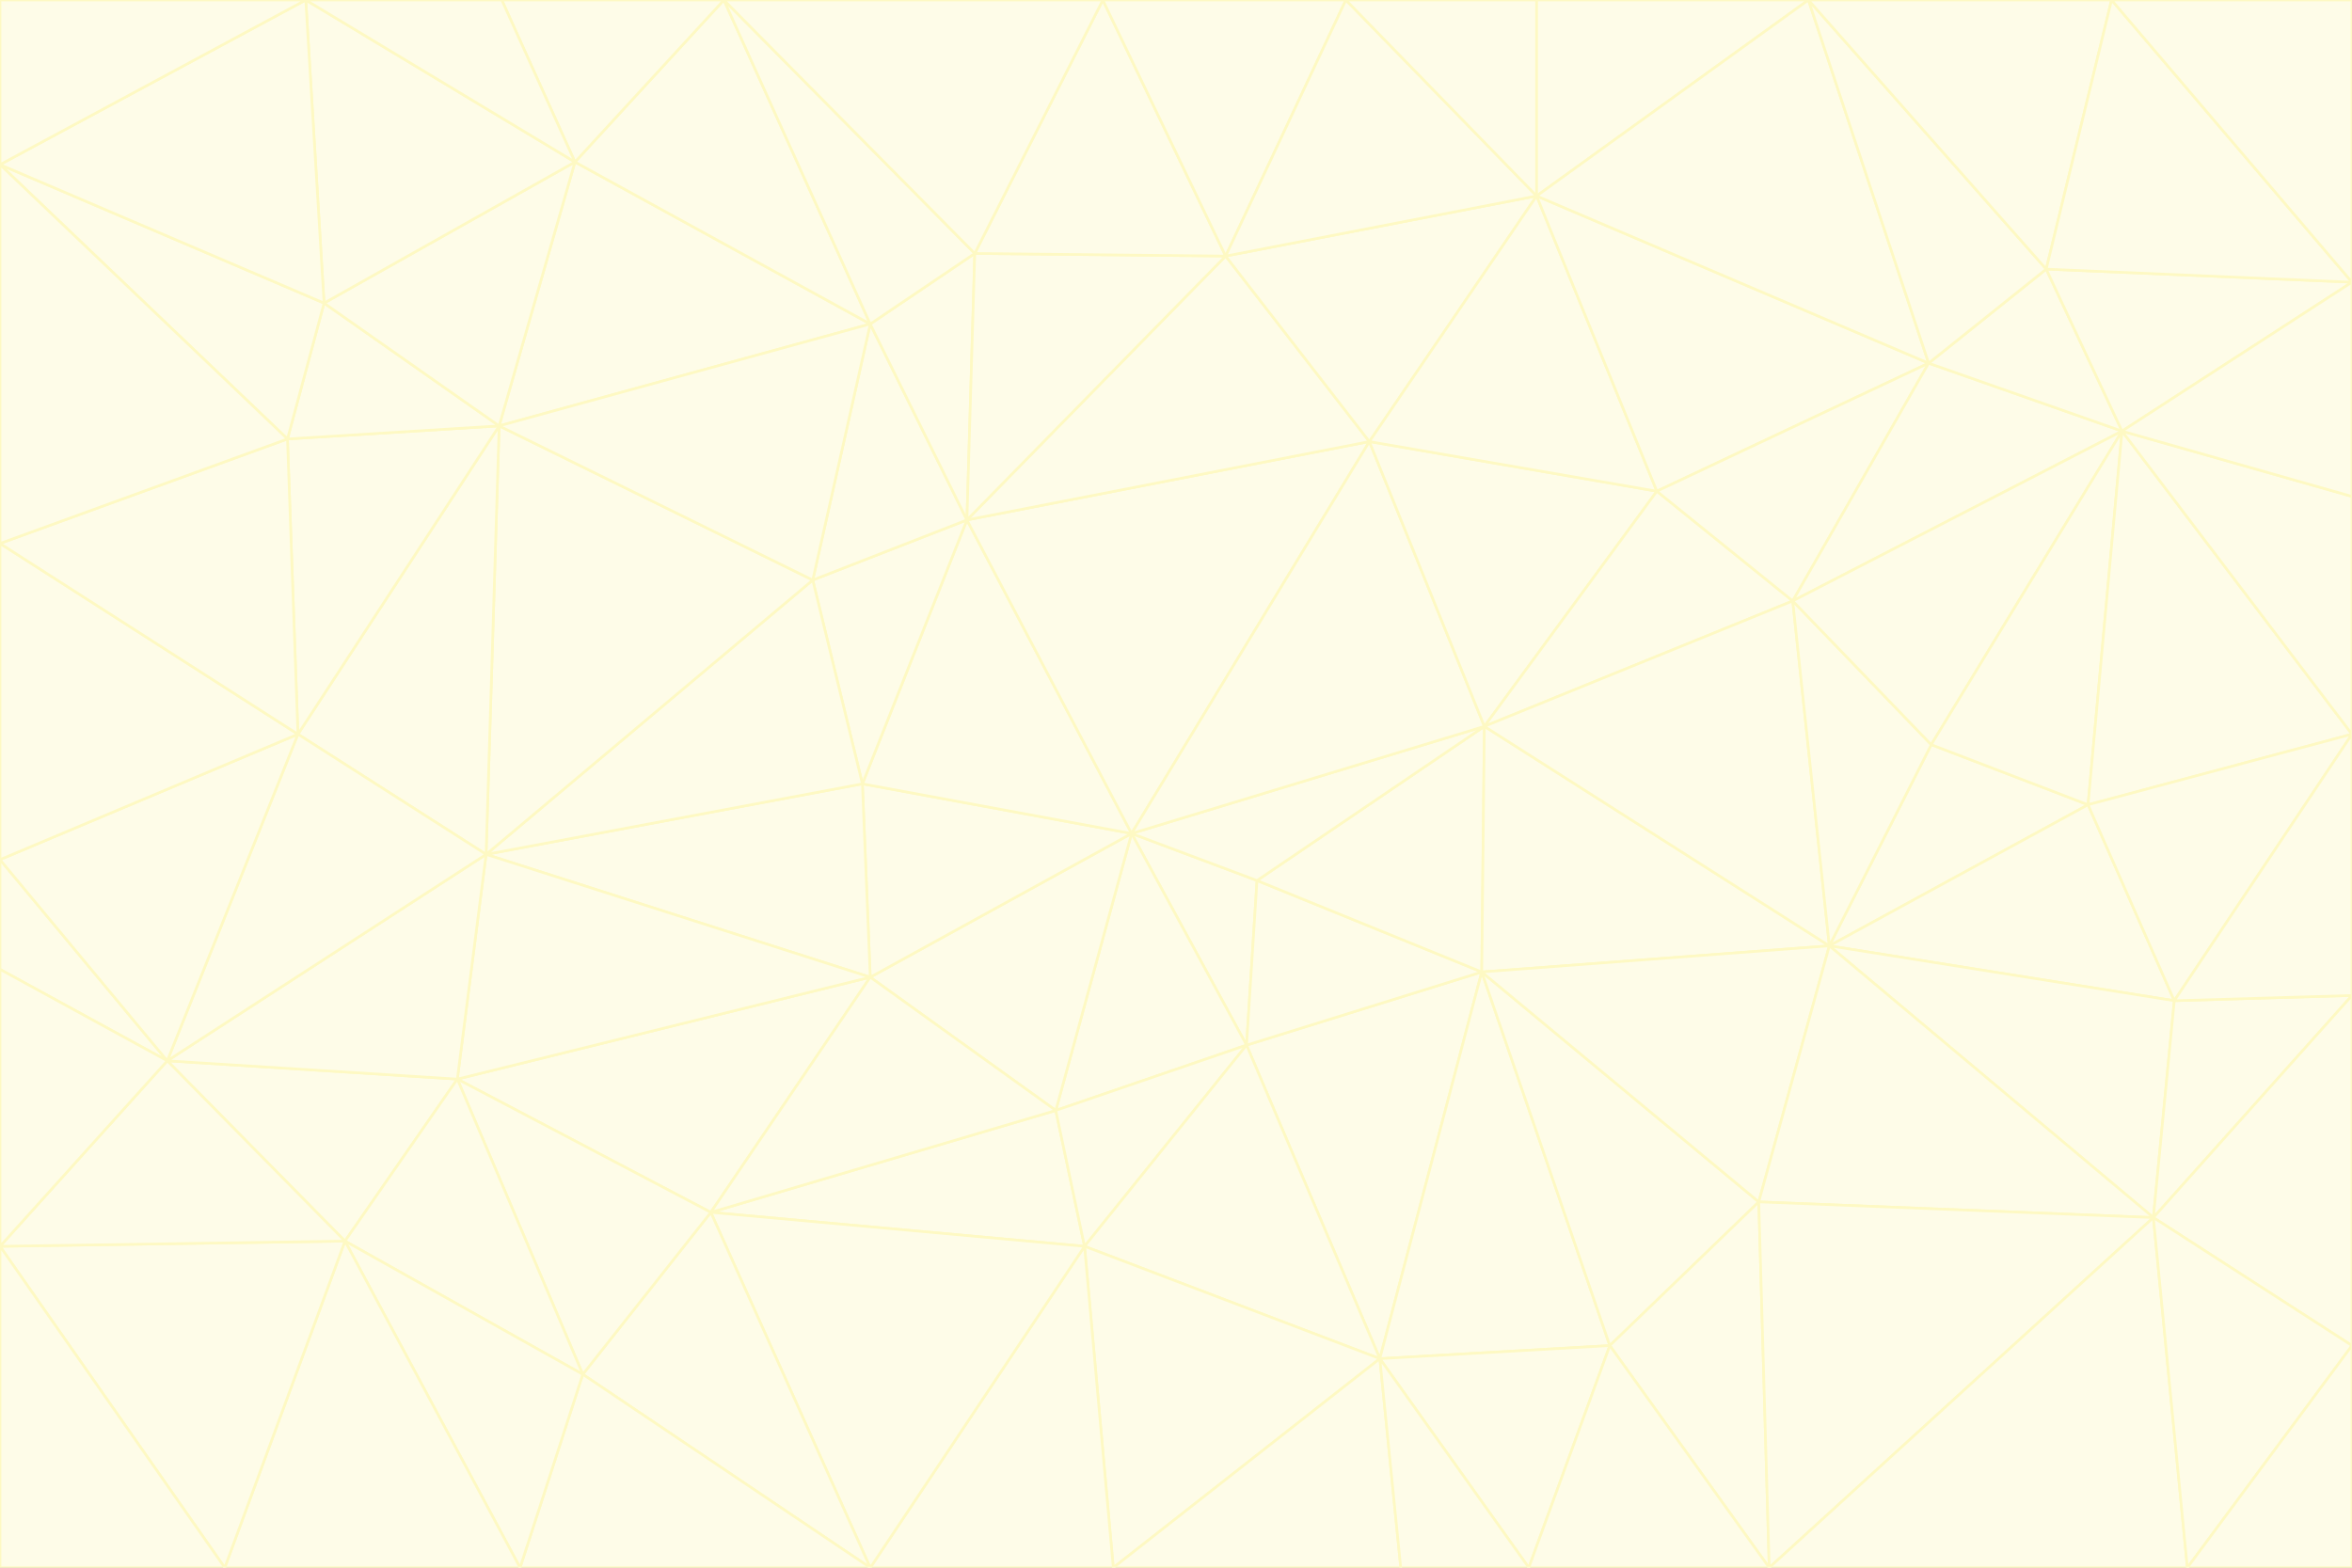 <svg id="visual" viewBox="0 0 900 600" width="900" height="600" xmlns="http://www.w3.org/2000/svg" xmlns:xlink="http://www.w3.org/1999/xlink" version="1.1"><rect x="0" y="0" width="900" height="600" fill="#333333" stroke="none"/><g stroke-width="1" stroke-linejoin="bevel"><path d="M433 319L477 400L481 337Z" fill="#fefce8" stroke="#fef9c3"></path><path d="M433 319L404 425L477 400Z" fill="#fefce8" stroke="#fef9c3"></path><path d="M433 319L333 374L404 425Z" fill="#fefce8" stroke="#fef9c3"></path><path d="M272 464L415 477L404 425Z" fill="#fefce8" stroke="#fef9c3"></path><path d="M404 425L415 477L477 400Z" fill="#fefce8" stroke="#fef9c3"></path><path d="M528 520L567 372L477 400Z" fill="#fefce8" stroke="#fef9c3"></path><path d="M477 400L567 372L481 337Z" fill="#fefce8" stroke="#fef9c3"></path><path d="M433 319L330 300L333 374Z" fill="#fefce8" stroke="#fef9c3"></path><path d="M567 372L568 278L481 337Z" fill="#fefce8" stroke="#fef9c3"></path><path d="M481 337L568 278L433 319Z" fill="#fefce8" stroke="#fef9c3"></path><path d="M433 319L370 199L330 300Z" fill="#fefce8" stroke="#fef9c3"></path><path d="M415 477L528 520L477 400Z" fill="#fefce8" stroke="#fef9c3"></path><path d="M524 169L370 199L433 319Z" fill="#fefce8" stroke="#fef9c3"></path><path d="M370 199L311 222L330 300Z" fill="#fefce8" stroke="#fef9c3"></path><path d="M175 413L272 464L333 374Z" fill="#fefce8" stroke="#fef9c3"></path><path d="M186 327L333 374L330 300Z" fill="#fefce8" stroke="#fef9c3"></path><path d="M333 374L272 464L404 425Z" fill="#fefce8" stroke="#fef9c3"></path><path d="M415 477L426 600L528 520Z" fill="#fefce8" stroke="#fef9c3"></path><path d="M568 278L524 169L433 319Z" fill="#fefce8" stroke="#fef9c3"></path><path d="M528 520L616 515L567 372Z" fill="#fefce8" stroke="#fef9c3"></path><path d="M567 372L700 362L568 278Z" fill="#fefce8" stroke="#fef9c3"></path><path d="M333 600L426 600L415 477Z" fill="#fefce8" stroke="#fef9c3"></path><path d="M528 520L585 600L616 515Z" fill="#fefce8" stroke="#fef9c3"></path><path d="M616 515L673 460L567 372Z" fill="#fefce8" stroke="#fef9c3"></path><path d="M568 278L634 188L524 169Z" fill="#fefce8" stroke="#fef9c3"></path><path d="M426 600L536 600L528 520Z" fill="#fefce8" stroke="#fef9c3"></path><path d="M616 515L677 600L673 460Z" fill="#fefce8" stroke="#fef9c3"></path><path d="M673 460L700 362L567 372Z" fill="#fefce8" stroke="#fef9c3"></path><path d="M272 464L333 600L415 477Z" fill="#fefce8" stroke="#fef9c3"></path><path d="M311 222L186 327L330 300Z" fill="#fefce8" stroke="#fef9c3"></path><path d="M272 464L223 526L333 600Z" fill="#fefce8" stroke="#fef9c3"></path><path d="M686 230L634 188L568 278Z" fill="#fefce8" stroke="#fef9c3"></path><path d="M370 199L333 124L311 222Z" fill="#fefce8" stroke="#fef9c3"></path><path d="M311 222L191 163L186 327Z" fill="#fefce8" stroke="#fef9c3"></path><path d="M373 97L333 124L370 199Z" fill="#fefce8" stroke="#fef9c3"></path><path d="M469 98L370 199L524 169Z" fill="#fefce8" stroke="#fef9c3"></path><path d="M588 75L469 98L524 169Z" fill="#fefce8" stroke="#fef9c3"></path><path d="M175 413L223 526L272 464Z" fill="#fefce8" stroke="#fef9c3"></path><path d="M186 327L175 413L333 374Z" fill="#fefce8" stroke="#fef9c3"></path><path d="M536 600L585 600L528 520Z" fill="#fefce8" stroke="#fef9c3"></path><path d="M469 98L373 97L370 199Z" fill="#fefce8" stroke="#fef9c3"></path><path d="M700 362L686 230L568 278Z" fill="#fefce8" stroke="#fef9c3"></path><path d="M799 308L739 285L700 362Z" fill="#fefce8" stroke="#fef9c3"></path><path d="M700 362L739 285L686 230Z" fill="#fefce8" stroke="#fef9c3"></path><path d="M220 62L191 163L333 124Z" fill="#fefce8" stroke="#fef9c3"></path><path d="M333 124L191 163L311 222Z" fill="#fefce8" stroke="#fef9c3"></path><path d="M64 406L132 475L175 413Z" fill="#fefce8" stroke="#fef9c3"></path><path d="M634 188L588 75L524 169Z" fill="#fefce8" stroke="#fef9c3"></path><path d="M469 98L422 0L373 97Z" fill="#fefce8" stroke="#fef9c3"></path><path d="M738 139L588 75L634 188Z" fill="#fefce8" stroke="#fef9c3"></path><path d="M738 139L634 188L686 230Z" fill="#fefce8" stroke="#fef9c3"></path><path d="M64 406L175 413L186 327Z" fill="#fefce8" stroke="#fef9c3"></path><path d="M175 413L132 475L223 526Z" fill="#fefce8" stroke="#fef9c3"></path><path d="M223 526L199 600L333 600Z" fill="#fefce8" stroke="#fef9c3"></path><path d="M585 600L677 600L616 515Z" fill="#fefce8" stroke="#fef9c3"></path><path d="M832 383L799 308L700 362Z" fill="#fefce8" stroke="#fef9c3"></path><path d="M132 475L199 600L223 526Z" fill="#fefce8" stroke="#fef9c3"></path><path d="M191 163L114 281L186 327Z" fill="#fefce8" stroke="#fef9c3"></path><path d="M832 383L700 362L824 466Z" fill="#fefce8" stroke="#fef9c3"></path><path d="M812 165L738 139L686 230Z" fill="#fefce8" stroke="#fef9c3"></path><path d="M515 0L422 0L469 98Z" fill="#fefce8" stroke="#fef9c3"></path><path d="M277 0L220 62L333 124Z" fill="#fefce8" stroke="#fef9c3"></path><path d="M812 165L686 230L739 285Z" fill="#fefce8" stroke="#fef9c3"></path><path d="M588 75L515 0L469 98Z" fill="#fefce8" stroke="#fef9c3"></path><path d="M588 0L515 0L588 75Z" fill="#fefce8" stroke="#fef9c3"></path><path d="M277 0L333 124L373 97Z" fill="#fefce8" stroke="#fef9c3"></path><path d="M191 163L110 168L114 281Z" fill="#fefce8" stroke="#fef9c3"></path><path d="M114 281L64 406L186 327Z" fill="#fefce8" stroke="#fef9c3"></path><path d="M132 475L86 600L199 600Z" fill="#fefce8" stroke="#fef9c3"></path><path d="M124 116L110 168L191 163Z" fill="#fefce8" stroke="#fef9c3"></path><path d="M0 329L0 371L64 406Z" fill="#fefce8" stroke="#fef9c3"></path><path d="M824 466L700 362L673 460Z" fill="#fefce8" stroke="#fef9c3"></path><path d="M799 308L812 165L739 285Z" fill="#fefce8" stroke="#fef9c3"></path><path d="M692 0L588 0L588 75Z" fill="#fefce8" stroke="#fef9c3"></path><path d="M677 600L824 466L673 460Z" fill="#fefce8" stroke="#fef9c3"></path><path d="M422 0L277 0L373 97Z" fill="#fefce8" stroke="#fef9c3"></path><path d="M220 62L124 116L191 163Z" fill="#fefce8" stroke="#fef9c3"></path><path d="M117 0L124 116L220 62Z" fill="#fefce8" stroke="#fef9c3"></path><path d="M900 281L812 165L799 308Z" fill="#fefce8" stroke="#fef9c3"></path><path d="M738 139L692 0L588 75Z" fill="#fefce8" stroke="#fef9c3"></path><path d="M0 477L86 600L132 475Z" fill="#fefce8" stroke="#fef9c3"></path><path d="M812 165L783 103L738 139Z" fill="#fefce8" stroke="#fef9c3"></path><path d="M0 329L64 406L114 281Z" fill="#fefce8" stroke="#fef9c3"></path><path d="M64 406L0 477L132 475Z" fill="#fefce8" stroke="#fef9c3"></path><path d="M0 329L114 281L0 208Z" fill="#fefce8" stroke="#fef9c3"></path><path d="M783 103L692 0L738 139Z" fill="#fefce8" stroke="#fef9c3"></path><path d="M277 0L192 0L220 62Z" fill="#fefce8" stroke="#fef9c3"></path><path d="M0 208L114 281L110 168Z" fill="#fefce8" stroke="#fef9c3"></path><path d="M0 371L0 477L64 406Z" fill="#fefce8" stroke="#fef9c3"></path><path d="M824 466L900 381L832 383Z" fill="#fefce8" stroke="#fef9c3"></path><path d="M832 383L900 281L799 308Z" fill="#fefce8" stroke="#fef9c3"></path><path d="M677 600L837 600L824 466Z" fill="#fefce8" stroke="#fef9c3"></path><path d="M824 466L900 515L900 381Z" fill="#fefce8" stroke="#fef9c3"></path><path d="M900 381L900 281L832 383Z" fill="#fefce8" stroke="#fef9c3"></path><path d="M812 165L900 108L783 103Z" fill="#fefce8" stroke="#fef9c3"></path><path d="M0 63L110 168L124 116Z" fill="#fefce8" stroke="#fef9c3"></path><path d="M0 63L0 208L110 168Z" fill="#fefce8" stroke="#fef9c3"></path><path d="M837 600L900 515L824 466Z" fill="#fefce8" stroke="#fef9c3"></path><path d="M192 0L117 0L220 62Z" fill="#fefce8" stroke="#fef9c3"></path><path d="M900 281L900 190L812 165Z" fill="#fefce8" stroke="#fef9c3"></path><path d="M783 103L808 0L692 0Z" fill="#fefce8" stroke="#fef9c3"></path><path d="M0 477L0 600L86 600Z" fill="#fefce8" stroke="#fef9c3"></path><path d="M837 600L900 600L900 515Z" fill="#fefce8" stroke="#fef9c3"></path><path d="M900 108L808 0L783 103Z" fill="#fefce8" stroke="#fef9c3"></path><path d="M900 190L900 108L812 165Z" fill="#fefce8" stroke="#fef9c3"></path><path d="M117 0L0 63L124 116Z" fill="#fefce8" stroke="#fef9c3"></path><path d="M117 0L0 0L0 63Z" fill="#fefce8" stroke="#fef9c3"></path><path d="M900 108L900 0L808 0Z" fill="#fefce8" stroke="#fef9c3"></path></g></svg>